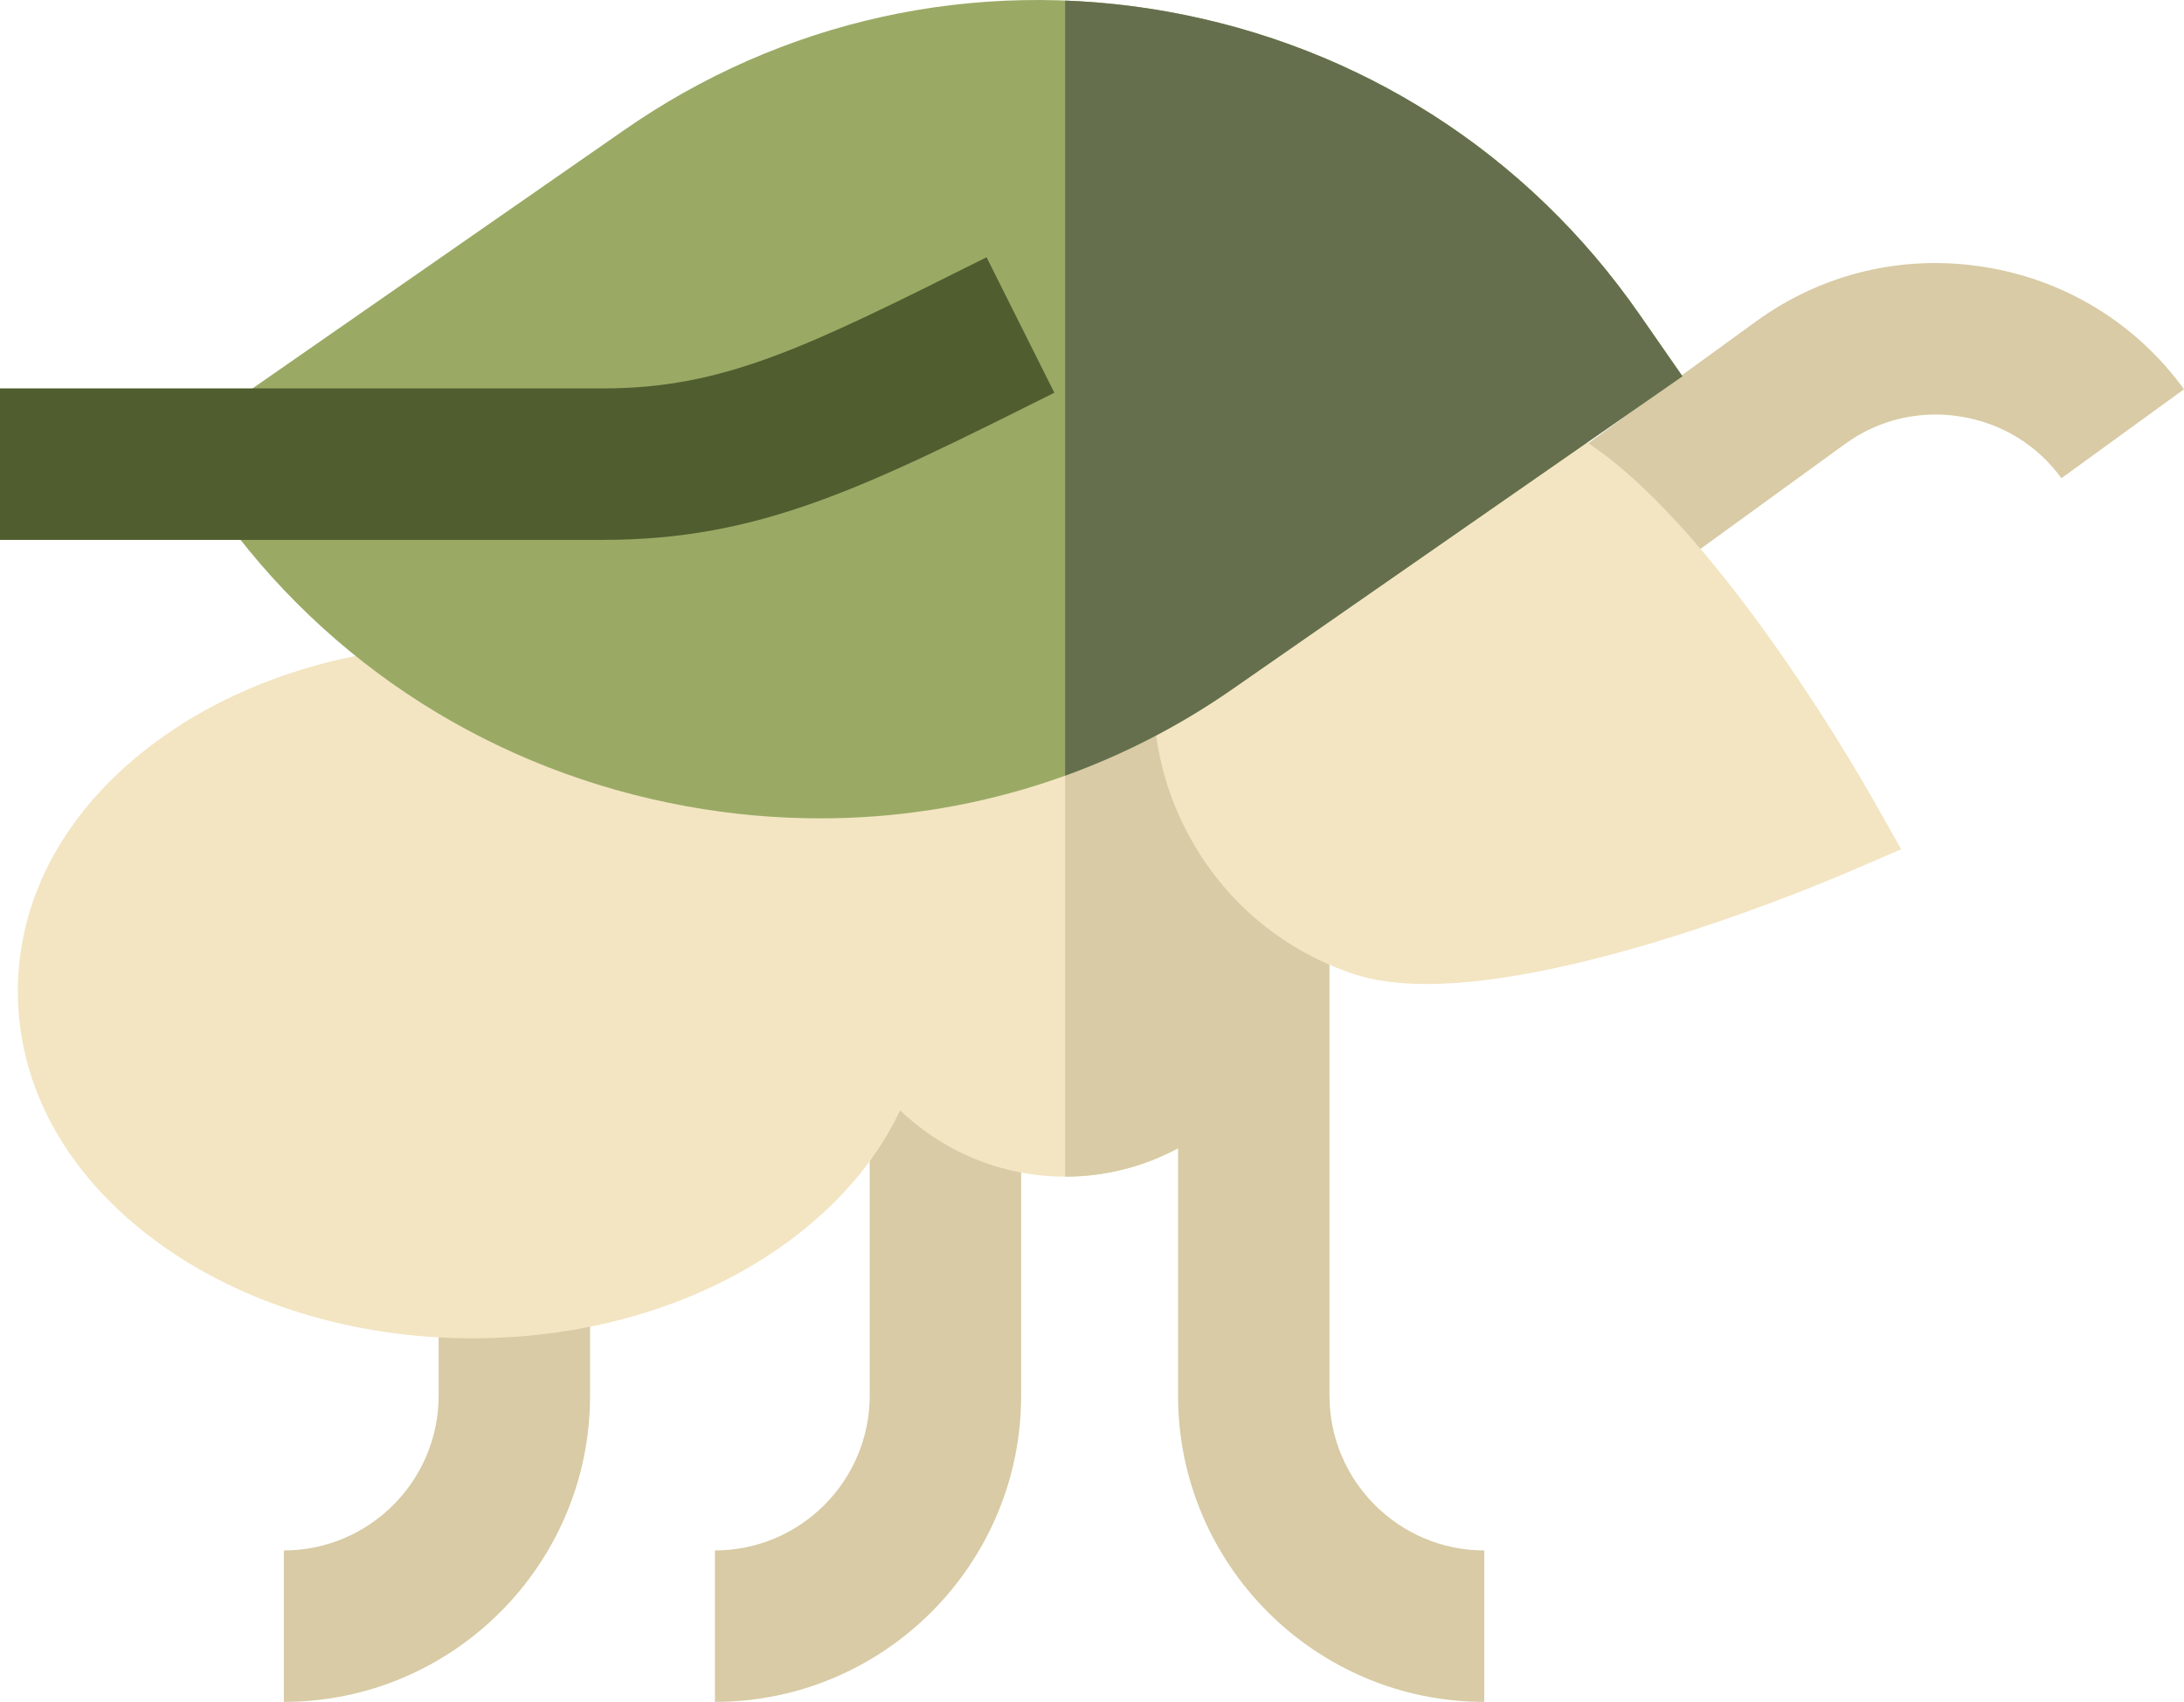<?xml version="1.0" encoding="UTF-8" standalone="no"?>
<!-- Uploaded to: SVG Repo, www.svgrepo.com, Generator: SVG Repo Mixer Tools -->

<svg
   height="623.318"
   width="800"
   version="1.1"
   id="Layer_1"
   viewBox="0 0 512.001 398.924"
   xml:space="preserve"
   sodipodi:docname="ant.svg"
   inkscape:version="1.4.2 (ebf0e940d0, 2025-05-08)"
   xmlns:inkscape="http://www.inkscape.org/namespaces/inkscape"
   xmlns:sodipodi="http://sodipodi.sourceforge.net/DTD/sodipodi-0.dtd"
   xmlns="http://www.w3.org/2000/svg"
   xmlns:svg="http://www.w3.org/2000/svg"><defs
   id="defs11" /><sodipodi:namedview
   id="namedview11"
   pagecolor="#ffffff"
   bordercolor="#000000"
   borderopacity="0.25"
   inkscape:showpageshadow="2"
   inkscape:pageopacity="0.0"
   inkscape:pagecheckerboard="0"
   inkscape:deskcolor="#d1d1d1"
   inkscape:zoom="0.50472808"
   inkscape:cx="126.80095"
   inkscape:cy="434.88763"
   inkscape:window-width="1920"
   inkscape:window-height="1014"
   inkscape:window-x="0"
   inkscape:window-y="0"
   inkscape:window-maximized="1"
   inkscape:current-layer="Layer_1" />
<g
   id="g3"
   style="display:inline"
   transform="translate(0,-56.539)">
	<path
   style="fill:#d8cba5;fill-opacity:1"
   d="m 66.544,455.461 v -35.502 c 20.009,0 36.287,-16.279 36.287,-36.286 V 307.88 h 35.502 v 75.794 c 0,39.584 -32.203,71.787 -71.789,71.787 z"
   id="path1" />
	<path
   style="fill:#d8cba5;fill-opacity:1"
   d="m 167.603,455.461 v -35.502 c 20.008,0 36.286,-16.279 36.286,-36.286 V 307.88 h 35.502 v 75.794 c 0,39.584 -32.203,71.787 -71.788,71.787 z"
   id="path2" />
	<path
   style="fill:#d8cba5;fill-opacity:1"
   d="m 384.303,195.601 -20.849,-28.734 48.282,-35.033 c 15.47,-11.223 34.446,-15.745 53.425,-12.726 18.979,3.019 35.614,13.202 46.84,28.673 l -28.735,20.849 c -5.657,-7.797 -14.068,-12.933 -23.682,-14.463 -9.614,-1.53 -19.202,0.746 -26.998,6.402 z"
   id="path3" />
</g>
<g
   id="g5"
   style="display:inline"
   transform="translate(0,-56.539)">
	<path
   style="fill:#f3e5c2;fill-opacity:1"
   d="M 184.748,230.261 C 164.84,215.66 138.563,207.62 110.758,207.62 c -27.805,0 -54.082,8.04 -73.99,22.641 -21.013,15.41 -32.586,36.245 -32.586,58.67 0,22.425 11.572,43.261 32.585,58.67 19.908,14.601 46.185,22.641 73.99,22.641 27.805,0 54.082,-8.04 73.99,-22.641 21.012,-15.409 32.585,-36.245 32.585,-58.67 0,-22.425 -11.572,-43.26 -32.584,-58.67 z"
   id="path4" />
	<path
   style="fill:#f3e5c2;fill-opacity:1"
   d="m 249.713,220.252 c -30.904,0 -56.046,25.142 -56.046,56.046 0,30.904 25.142,56.046 56.046,56.046 30.903,0 56.045,-25.142 56.045,-56.046 0,-30.904 -25.142,-56.046 -56.045,-56.046 z"
   id="path5" />
</g>
<path
   style="display:inline;fill:#d8cba5;fill-opacity:1"
   d="m 311.675,327.134 v -112.891 c 0,0 -32.922,-50.528 -61.962,-50.528 v 112.094 c 9.564,0 18.574,-2.414 26.461,-6.655 v 57.982 c 0,39.584 32.205,71.788 71.789,71.788 v -35.502 c -20.009,-0.002 -36.288,-16.28 -36.288,-36.288 z"
   id="path6" />
<g
   id="g8"
   style="display:inline"
   transform="translate(0,-56.539)">
	<path
   style="display:inline;fill:#f3e5c2;fill-opacity:1"
   d="m 428.917,249.952 c 0,0 -78.172,33.664 -107.925,23.648 -29.755,-10.016 -45.755,-42.256 -35.738,-72.01 10.017,-29.754 42.255,-45.755 72.01,-35.738 29.755,10.017 71.653,84.1 71.653,84.1 z"
   id="path7" />
	<path
   style="fill:#f3e5c2;fill-opacity:1"
   d="m 334.428,287.188 c -6.427,0 -12.281,-0.714 -17.211,-2.373 -17.385,-5.852 -31.452,-18.125 -39.608,-34.558 -8.156,-16.433 -9.423,-35.057 -3.571,-52.442 5.852,-17.386 18.125,-31.452 34.558,-39.608 16.433,-8.156 35.057,-9.424 52.442,-3.571 33.092,11.14 73.662,81.503 78.179,89.49 l 6.492,11.479 -12.112,5.215 c -7.17,3.088 -62.459,26.368 -99.169,26.368 z m 4.658,-112.496 c -6.848,0 -13.655,1.581 -19.968,4.715 -10.77,5.345 -18.812,14.564 -22.649,25.959 -3.837,11.395 -3.005,23.6 2.341,34.37 5.345,10.77 14.564,18.812 25.959,22.649 16.089,5.414 57.584,-6.827 86.979,-18.21 -16.54,-26.849 -42.194,-61.699 -58.258,-67.108 -4.717,-1.587 -9.571,-2.375 -14.404,-2.375 z"
   id="path8" />
</g>
<path
   style="fill:#9aaa65;fill-opacity:1"
   d="m 384.293,73.621 c -26.185,-37.678 -65.521,-62.864 -110.762,-70.922 -44.992,-8.013 -90.304,1.953 -127.588,28.058 l -105.642,73.417 10.282,14.603 c 26.126,37.103 65.327,62.038 110.379,70.214 10.462,1.898 20.934,2.837 31.314,2.837 34.478,0 67.928,-10.352 96.551,-30.246 L 394.421,88.195 Z"
   id="path9" />
<path
   style="fill:#4f5d2f;fill-opacity:1"
   d="M 141.363,126.549 H 0 V 91.047 h 141.363 c 28.429,0 47.699,-9.635 89.919,-30.743 l 15.886,31.75 C 202.677,114.297 178.173,126.549 141.363,126.549 Z"
   id="path10" />
<path
   style="fill:#656f4e;fill-opacity:1"
   d="m 384.293,73.621 c -26.185,-37.678 -65.521,-62.864 -110.762,-70.922 -7.946,-1.414 -15.901,-2.258 -23.82,-2.561 V 181.806 c 13.724,-4.956 26.865,-11.708 39.118,-20.223 L 394.423,88.196 Z"
   id="path11" />
</svg>
